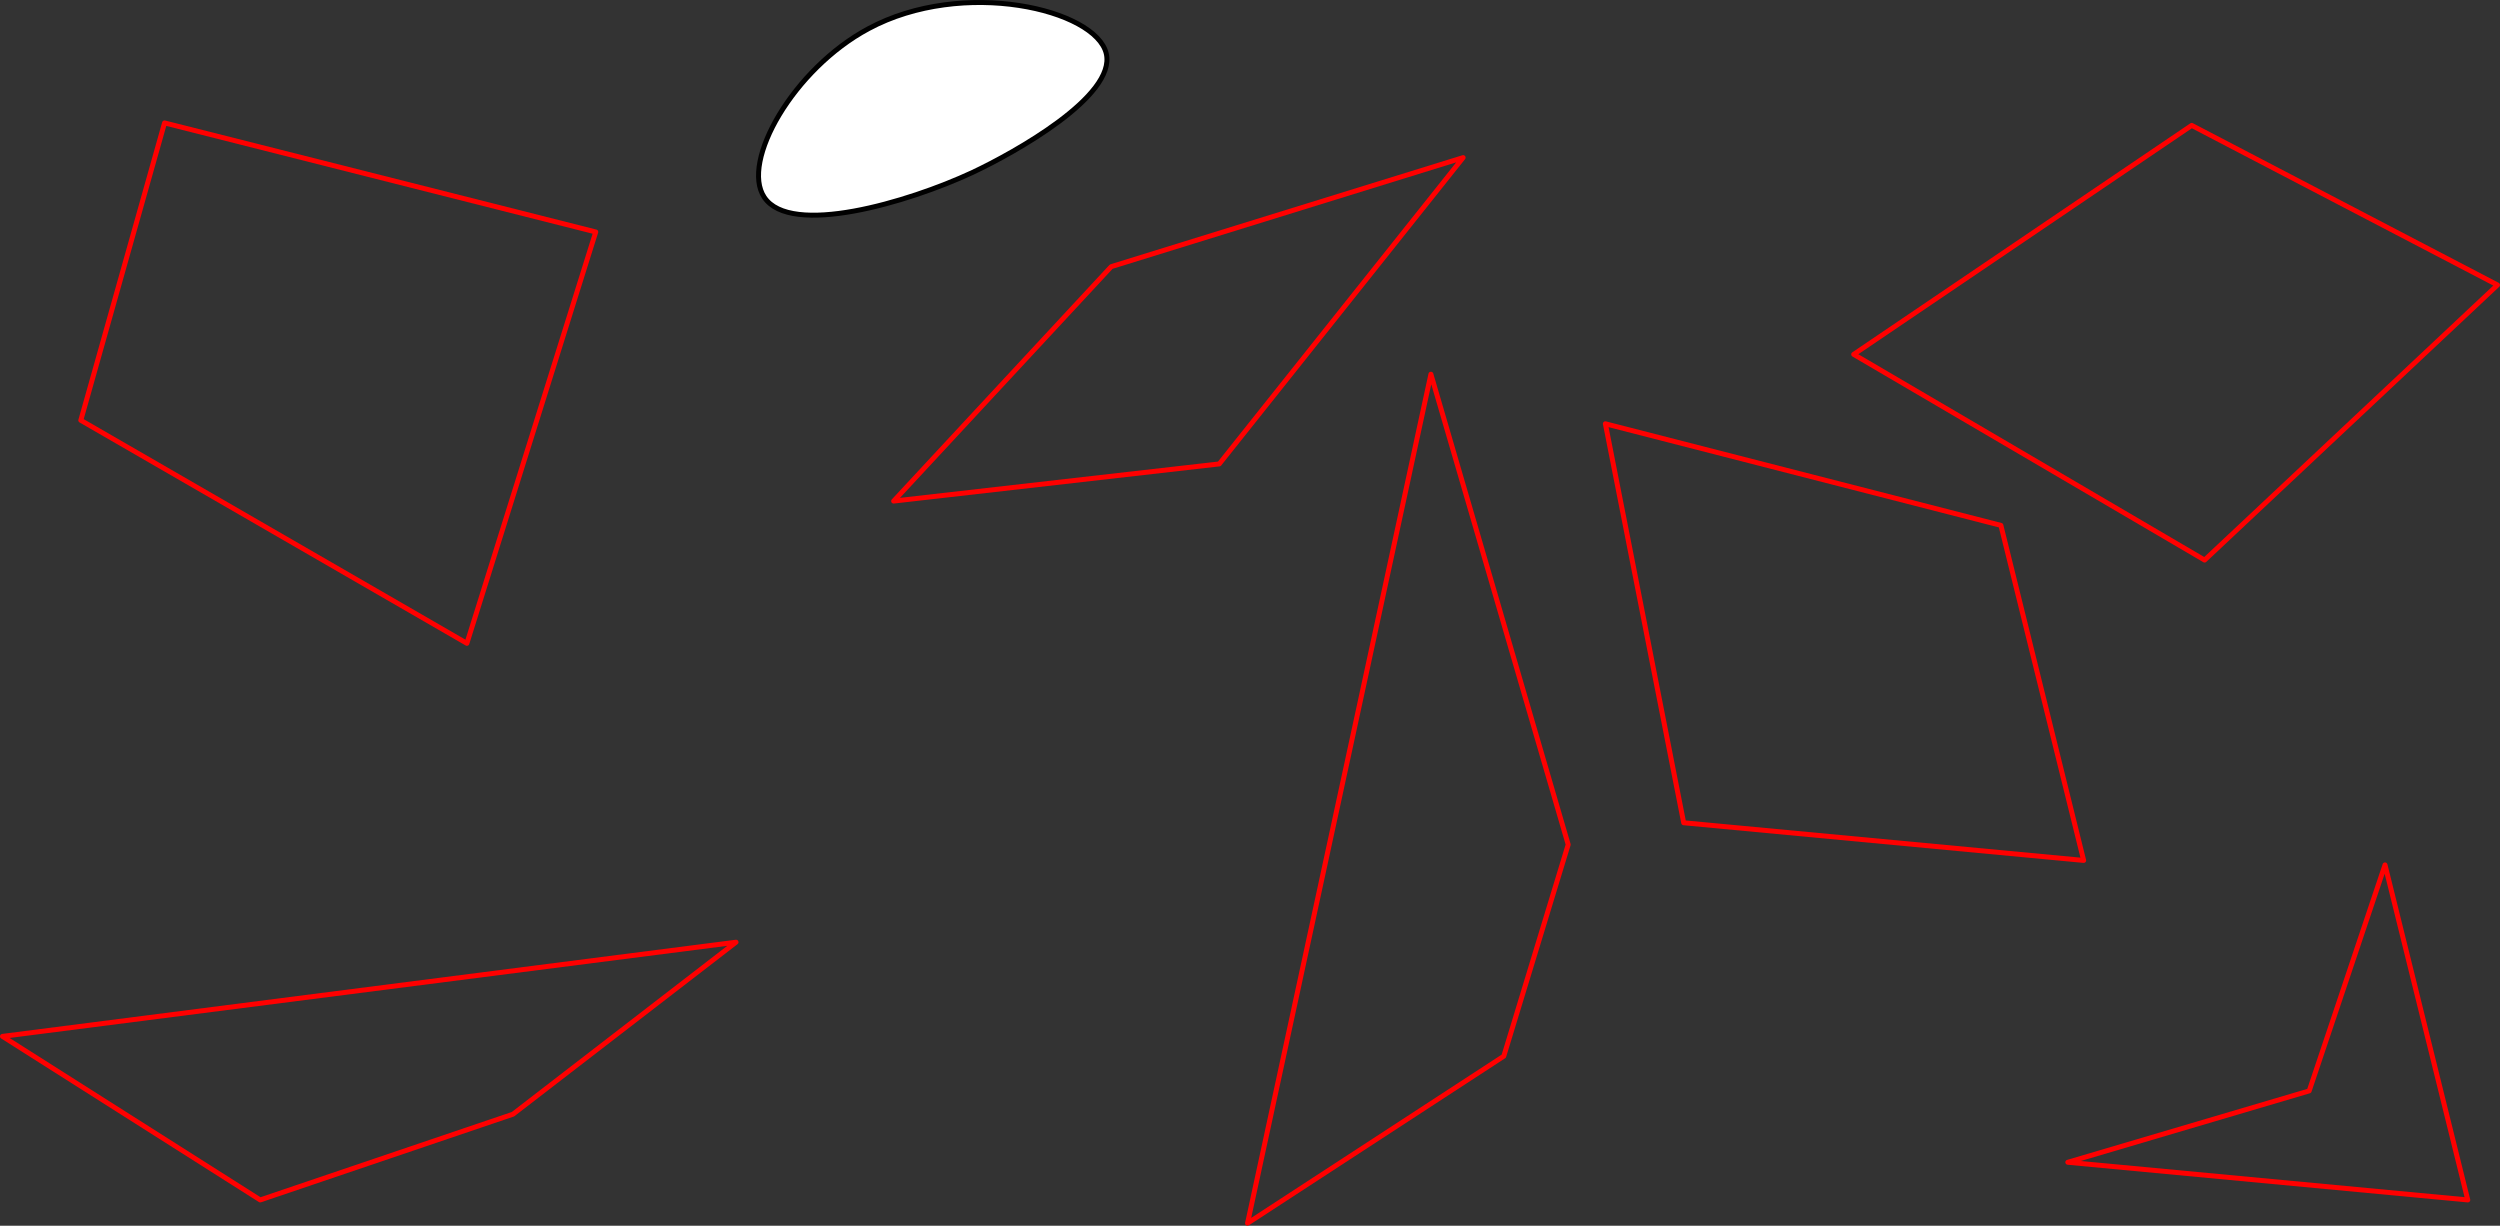 <?xml version="1.0" encoding="UTF-8"?>
<svg id="Layer_1" data-name="Layer 1" xmlns="http://www.w3.org/2000/svg" width="504.4" height="247.3" viewBox="0 0 504.4 247.3">
  <rect x="0" y="0" width="504.4" height="247.3" fill="#333333" stroke="none"/>
  <defs>
    <style>
      .cls-1 {
        fill: #fff;
        stroke: #000;
        stroke-miterlimit: 10;
      }

      .cls-2 {
        fill: none;
        stroke: red;
        stroke-linecap: round;
        stroke-linejoin: round;
      }
    </style>
  </defs>
  <path class="cls-2" d="M120.2,46.8l-26,83L16.3,84.8l16.9-60,87,22Z"/>
  <path class="cls-2" d="M295.2,31.8l-49.2,61.8-65.7,7.5,43.9-47.3s71-22,71-22Z"/>
  <path class="cls-2" d="M148.5,190.1l-45,34.7-51,17.3L.5,209.1l148-19Z"/>
  <path class="cls-2" d="M316.4,170.4l-13,42.7-51.7,33.7,37-171.3,27.7,94.9h0Z"/>
  <path class="cls-2" d="M481.2,174.5l16.7,67.6-80.7-7.6,48.7-14.4,15.3-45.6Z"/>
  <path class="cls-2" d="M403.7,106l16.7,67.6-80.7-7.6-15.8-80.5,79.8,20.5Z"/>
  <path class="cls-2" d="M442.2,25.3l61.7,32.2-59.1,55.5-70.8-41.5s68.2-46.2,68.2-46.2Z"/>
  <path class="cls-1" d="M154.2,39.8c-4.8-7.2,5.9-25.9,21-34,19.1-10.3,45.9-3.9,48,5,2,8.6-18.5,20-27,24-13.1,6.1-36.7,13-42,5Z"/>
  <!-- <path class="cls-1" d="M132.1,163c-4.8-7.2-1.3-25.4,13.9-33.6,19.1-10.3,67.6,20.2,69.7,29.1,2,8.6,14.2,64.5,5.8,68.4-13.1,6.1-84.1-56-89.3-64h0Z"/> -->
</svg>